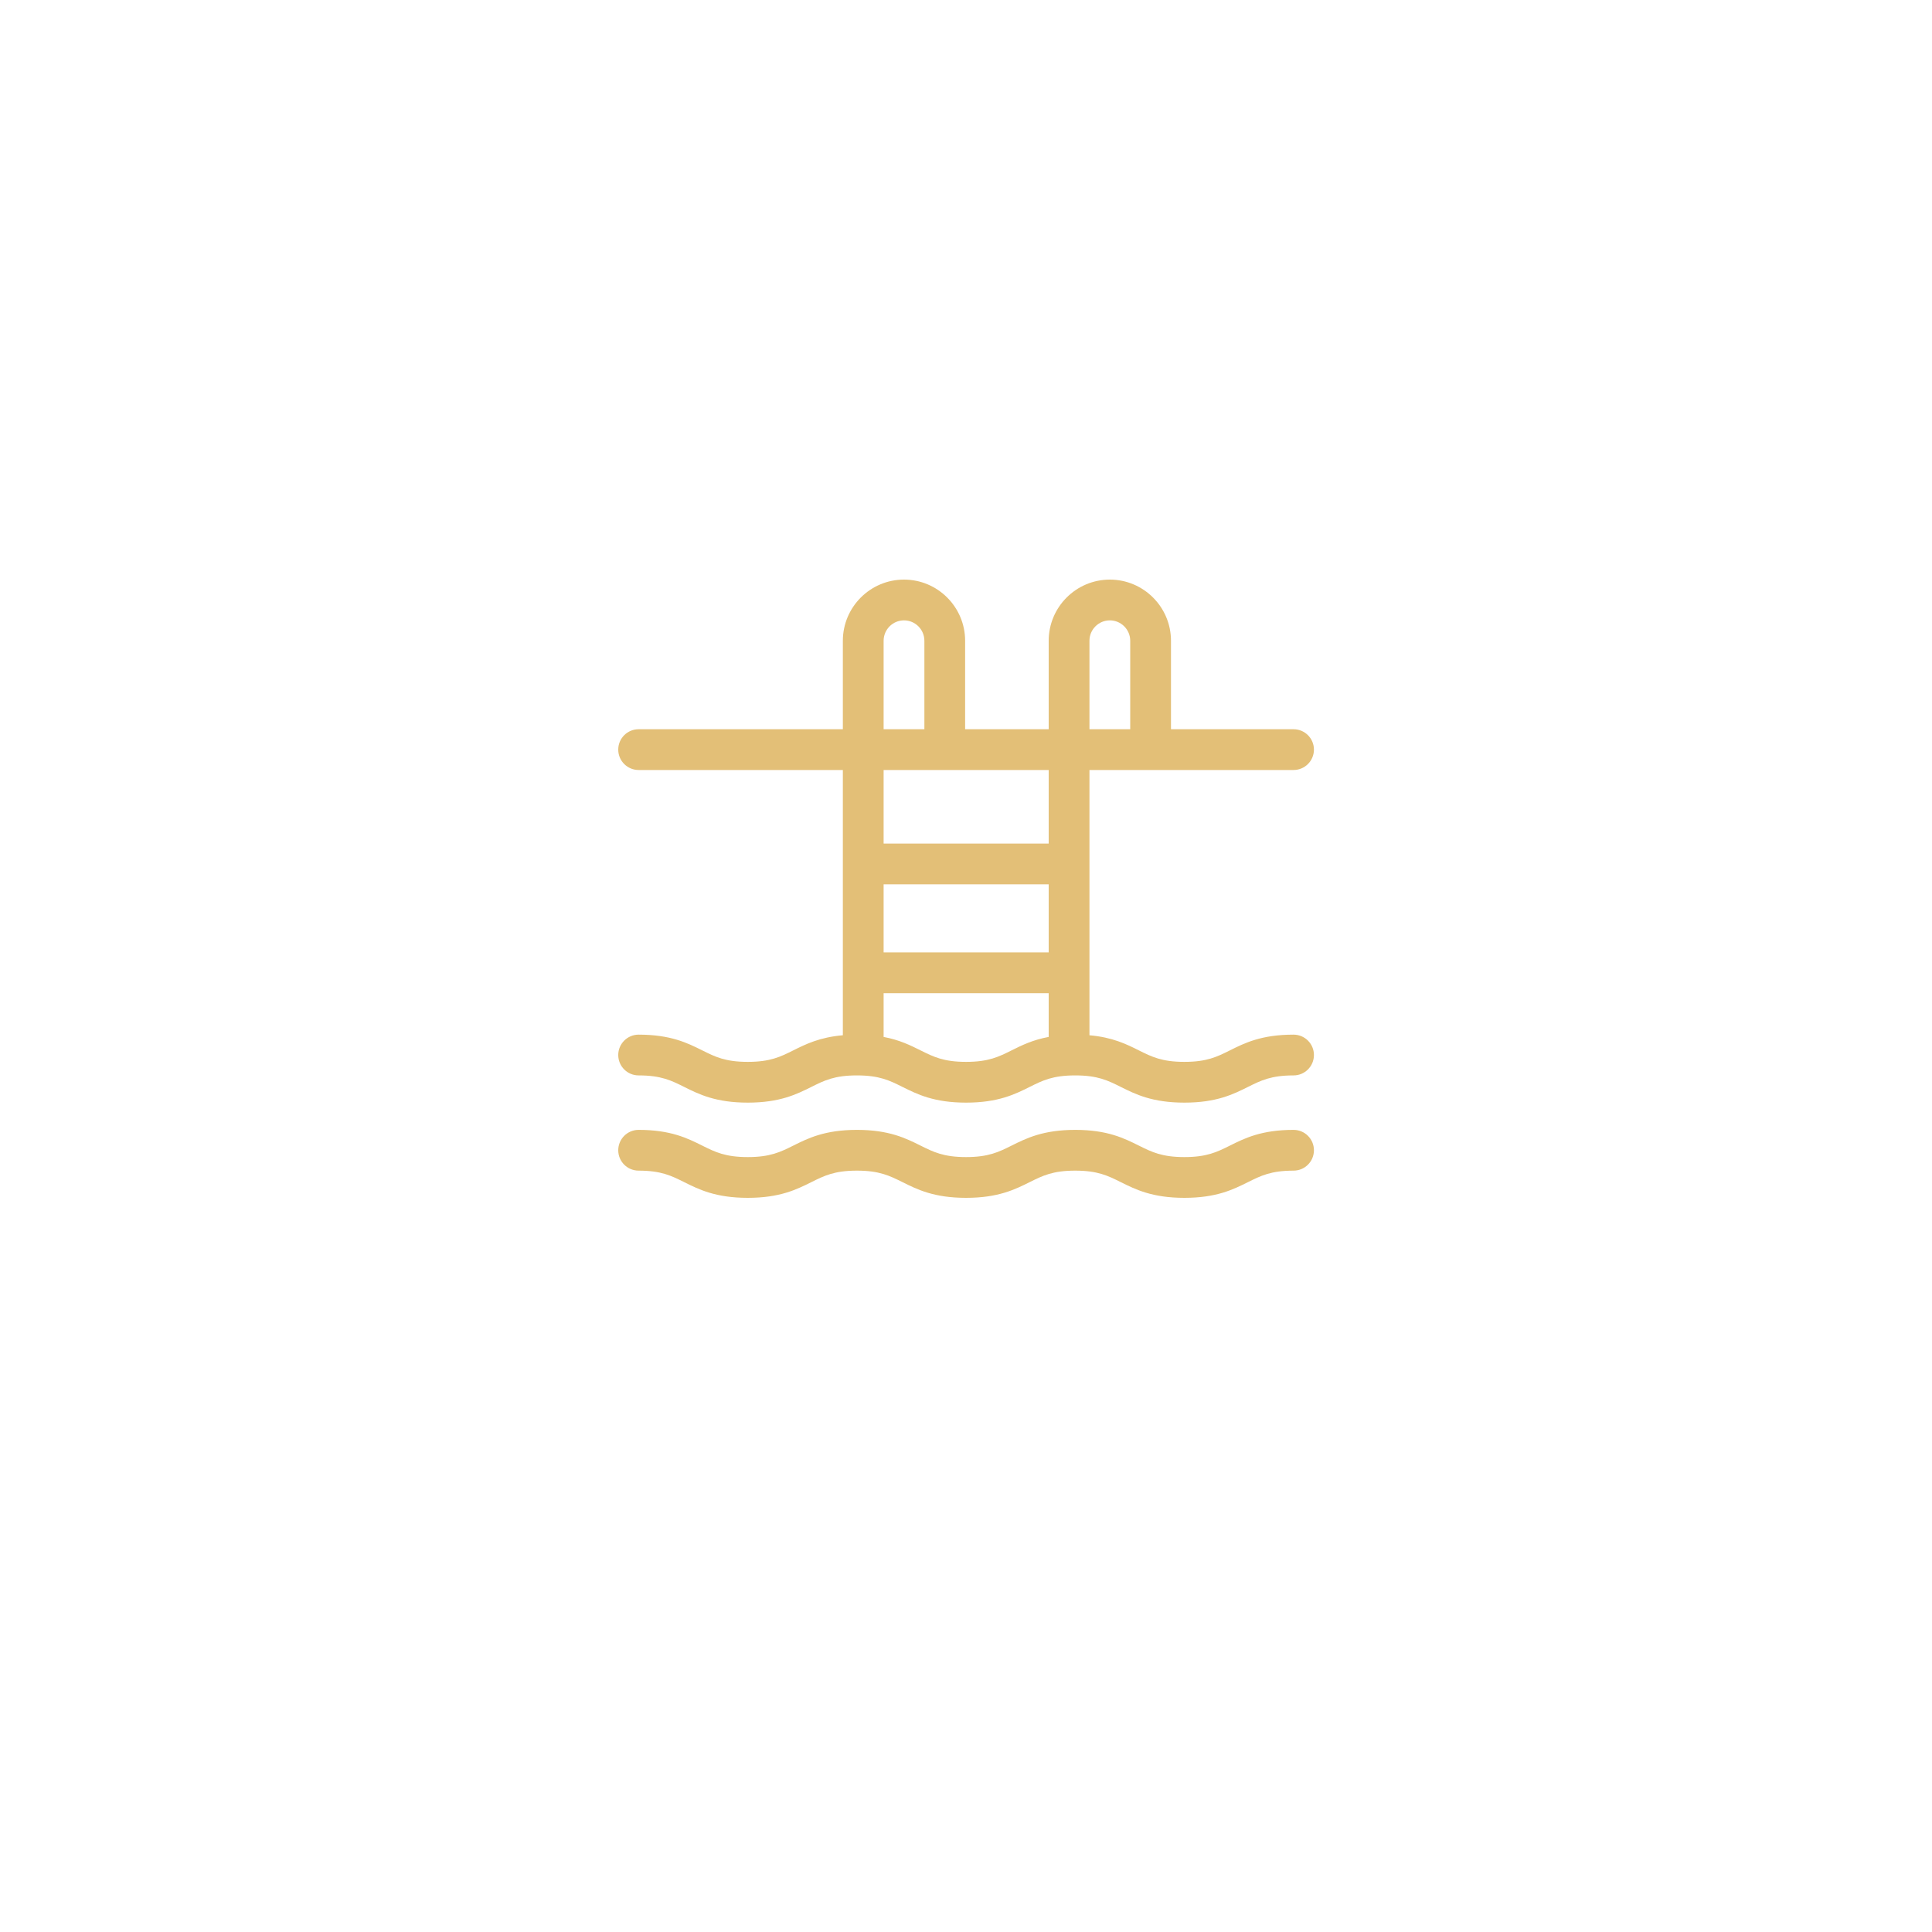 <svg width="100" height="100" viewBox="0 0 100 100" fill="none" xmlns="http://www.w3.org/2000/svg">
<path fill-rule="evenodd" clip-rule="evenodd" d="M63.658 54.368C64.424 53.986 65.293 53.553 66.954 53.553C67.537 53.553 68.009 54.026 68.009 54.608C68.009 55.191 67.537 55.663 66.954 55.663C65.79 55.663 65.264 55.925 64.6 56.257L64.599 56.257C63.833 56.639 62.965 57.072 61.304 57.072C59.643 57.072 58.774 56.639 58.008 56.257L58.008 56.257C57.343 55.925 56.818 55.663 55.654 55.663C54.49 55.663 53.964 55.925 53.3 56.257C52.533 56.639 51.665 57.072 50.004 57.072C48.343 57.072 47.475 56.639 46.709 56.257L46.708 56.257C46.043 55.925 45.518 55.663 44.354 55.663C43.19 55.663 42.665 55.925 42 56.257C41.234 56.639 40.365 57.072 38.705 57.072C37.044 57.072 36.175 56.639 35.409 56.257C34.744 55.925 34.219 55.663 33.055 55.663C32.472 55.663 32 55.191 32 54.608C32 54.026 32.472 53.553 33.055 53.553C34.716 53.553 35.584 53.986 36.35 54.368L36.35 54.368L36.351 54.368C37.015 54.7 37.541 54.962 38.705 54.962C39.869 54.962 40.394 54.7 41.059 54.368C41.704 54.047 42.423 53.689 43.626 53.584V39.855H33.055C32.472 39.855 32 39.382 32 38.8C32 38.217 32.472 37.745 33.055 37.745H43.626V33.167C43.626 31.421 45.046 30 46.791 30C48.536 30 49.955 31.421 49.955 33.167V37.745H54.28V33.167C54.28 31.421 55.7 30 57.445 30C59.19 30 60.61 31.421 60.61 33.167V37.745H66.954C67.537 37.745 68.009 38.217 68.009 38.8C68.009 39.382 67.537 39.855 66.954 39.855H56.39V53.585C57.589 53.69 58.305 54.047 58.949 54.368L58.95 54.369C59.615 54.7 60.14 54.962 61.304 54.962C62.468 54.962 62.993 54.7 63.658 54.368ZM54.28 45.774H45.736V49.297H54.28V45.774ZM57.445 32.11C56.863 32.11 56.39 32.584 56.39 33.167V37.745H58.5V33.167C58.5 32.584 58.027 32.11 57.445 32.11ZM46.791 32.11C46.209 32.11 45.736 32.584 45.736 33.167V37.745H47.846V33.167C47.846 32.584 47.372 32.11 46.791 32.11ZM54.28 43.664V39.855H45.736V43.664H54.28ZM50.004 54.962C51.168 54.962 51.693 54.7 52.358 54.368C52.879 54.109 53.448 53.825 54.28 53.671V51.407H45.736V53.672C46.564 53.827 47.13 54.109 47.65 54.368L47.65 54.368C48.315 54.7 48.84 54.962 50.004 54.962ZM63.658 59.297C64.424 58.915 65.293 58.482 66.954 58.482C67.537 58.482 68.009 58.954 68.009 59.537C68.009 60.12 67.537 60.592 66.954 60.592C65.79 60.592 65.264 60.854 64.599 61.185C63.833 61.567 62.965 62 61.304 62C59.643 62 58.775 61.567 58.008 61.185L58.008 61.185C57.343 60.854 56.818 60.592 55.654 60.592C54.49 60.592 53.965 60.854 53.3 61.185L53.3 61.185C52.533 61.567 51.665 62 50.004 62C48.343 62 47.475 61.567 46.709 61.185L46.709 61.185L46.708 61.185C46.043 60.854 45.518 60.592 44.354 60.592C43.19 60.592 42.665 60.854 42 61.185L42 61.185C41.234 61.567 40.365 62 38.705 62C37.044 62 36.175 61.567 35.409 61.185L35.409 61.185C34.744 60.854 34.219 60.592 33.055 60.592C32.472 60.592 32 60.12 32 59.537C32 58.954 32.472 58.482 33.055 58.482C34.715 58.482 35.584 58.915 36.35 59.297L36.35 59.297L36.35 59.297C37.015 59.628 37.541 59.89 38.705 59.89C39.869 59.89 40.394 59.628 41.059 59.297L41.059 59.297C41.825 58.915 42.694 58.482 44.354 58.482C46.015 58.482 46.883 58.915 47.65 59.297L47.65 59.297L47.65 59.297C48.315 59.628 48.84 59.89 50.004 59.89C51.168 59.89 51.693 59.628 52.358 59.297L52.358 59.297C53.124 58.915 53.993 58.482 55.654 58.482C57.315 58.482 58.183 58.915 58.949 59.297L58.949 59.297L58.95 59.297C59.614 59.628 60.14 59.89 61.304 59.89C62.468 59.89 62.993 59.628 63.658 59.297Z" fill="#E3BF77"/>
</svg>
